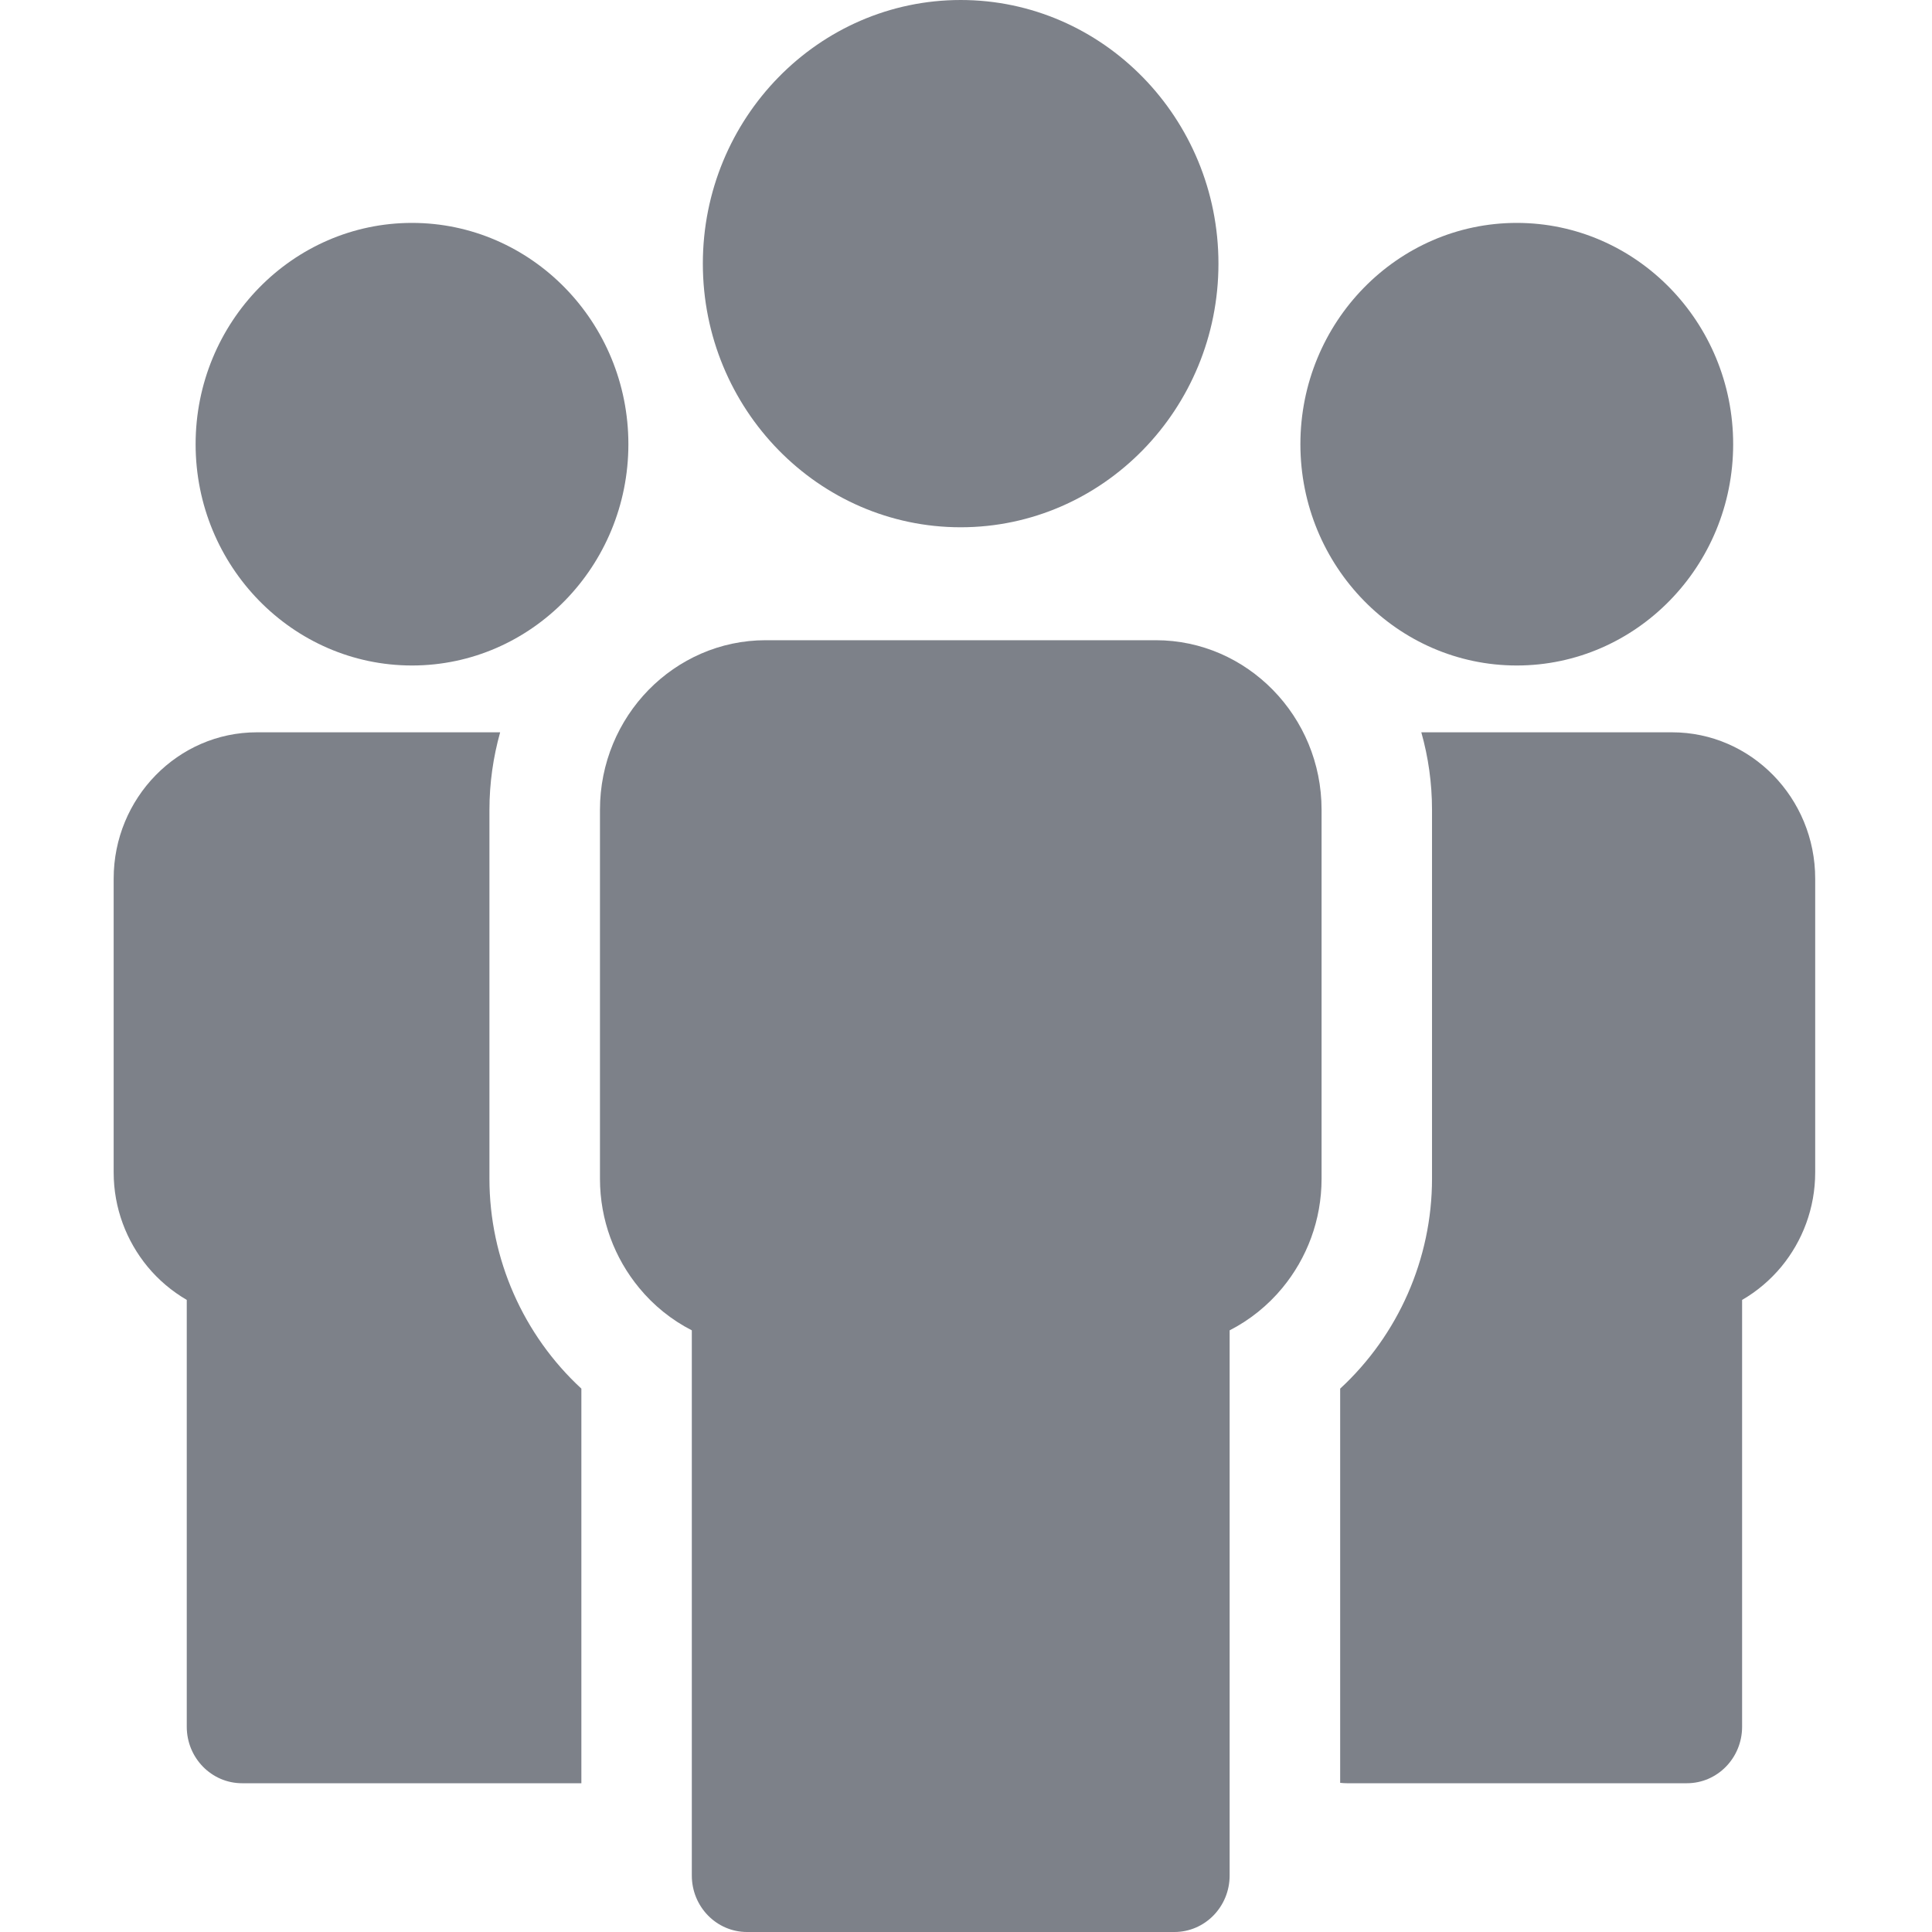 <svg width="24" height="24" viewBox="0 0 24 24" fill="none" xmlns="http://www.w3.org/2000/svg">
<path d="M6.08 14.643V10.059C6.08 9.728 6.127 9.405 6.213 9.097H3.19C2.7 9.097 2.256 9.301 1.934 9.63C1.612 9.959 1.412 10.414 1.412 10.915V14.564C1.412 15.008 1.571 15.417 1.833 15.735C1.969 15.9 2.135 16.04 2.32 16.148V21.45C2.32 21.838 2.628 22.152 3.007 22.152H7.222V17.25C6.501 16.585 6.08 15.637 6.08 14.643Z" fill="#7D8189"/>
<path d="M5.118 8.267C6.6 8.267 7.806 7.034 7.806 5.518C7.806 4.002 6.6 2.769 5.118 2.769C3.636 2.769 2.43 4.002 2.43 5.518C2.43 7.034 3.636 8.267 5.118 8.267Z" fill="#7D8189"/>
<path d="M14.358 7.953H9.511C8.944 7.953 8.429 8.19 8.056 8.571C7.684 8.952 7.453 9.478 7.453 10.059V14.643C7.453 15.158 7.636 15.631 7.94 15.999C8.119 16.217 8.342 16.397 8.594 16.526V23.298C8.594 23.686 8.901 24 9.28 24H14.589C14.968 24 15.275 23.686 15.275 23.298V16.526C15.527 16.397 15.75 16.217 15.93 15.999C16.234 15.631 16.417 15.158 16.417 14.643V10.059C16.417 9.478 16.186 8.952 15.813 8.571C15.44 8.19 14.926 7.953 14.358 7.953Z" fill="#7D8189"/>
<path d="M11.934 6.55C13.7 6.55 15.136 5.081 15.136 3.275C15.136 1.469 13.7 0 11.934 0C10.168 0 8.731 1.469 8.731 3.275C8.731 5.081 10.168 6.55 11.934 6.55Z" fill="#7D8189"/>
<path d="M22.028 9.63C21.706 9.301 21.262 9.097 20.771 9.097H17.656C17.743 9.405 17.789 9.728 17.789 10.059V14.643C17.789 15.637 17.369 16.585 16.648 17.25V22.147C16.675 22.15 16.703 22.152 16.731 22.152H20.955C21.334 22.152 21.641 21.838 21.641 21.45V16.148C21.827 16.041 21.992 15.9 22.129 15.735C22.391 15.417 22.549 15.008 22.549 14.564V10.915C22.549 10.414 22.35 9.959 22.028 9.63Z" fill="#7D8189"/>
<path d="M18.842 8.267C20.324 8.267 21.53 7.034 21.53 5.518C21.53 4.002 20.324 2.769 18.842 2.769C17.36 2.769 16.154 4.002 16.154 5.518C16.154 7.034 17.36 8.267 18.842 8.267Z" fill="#7D8189"/>
</svg>
